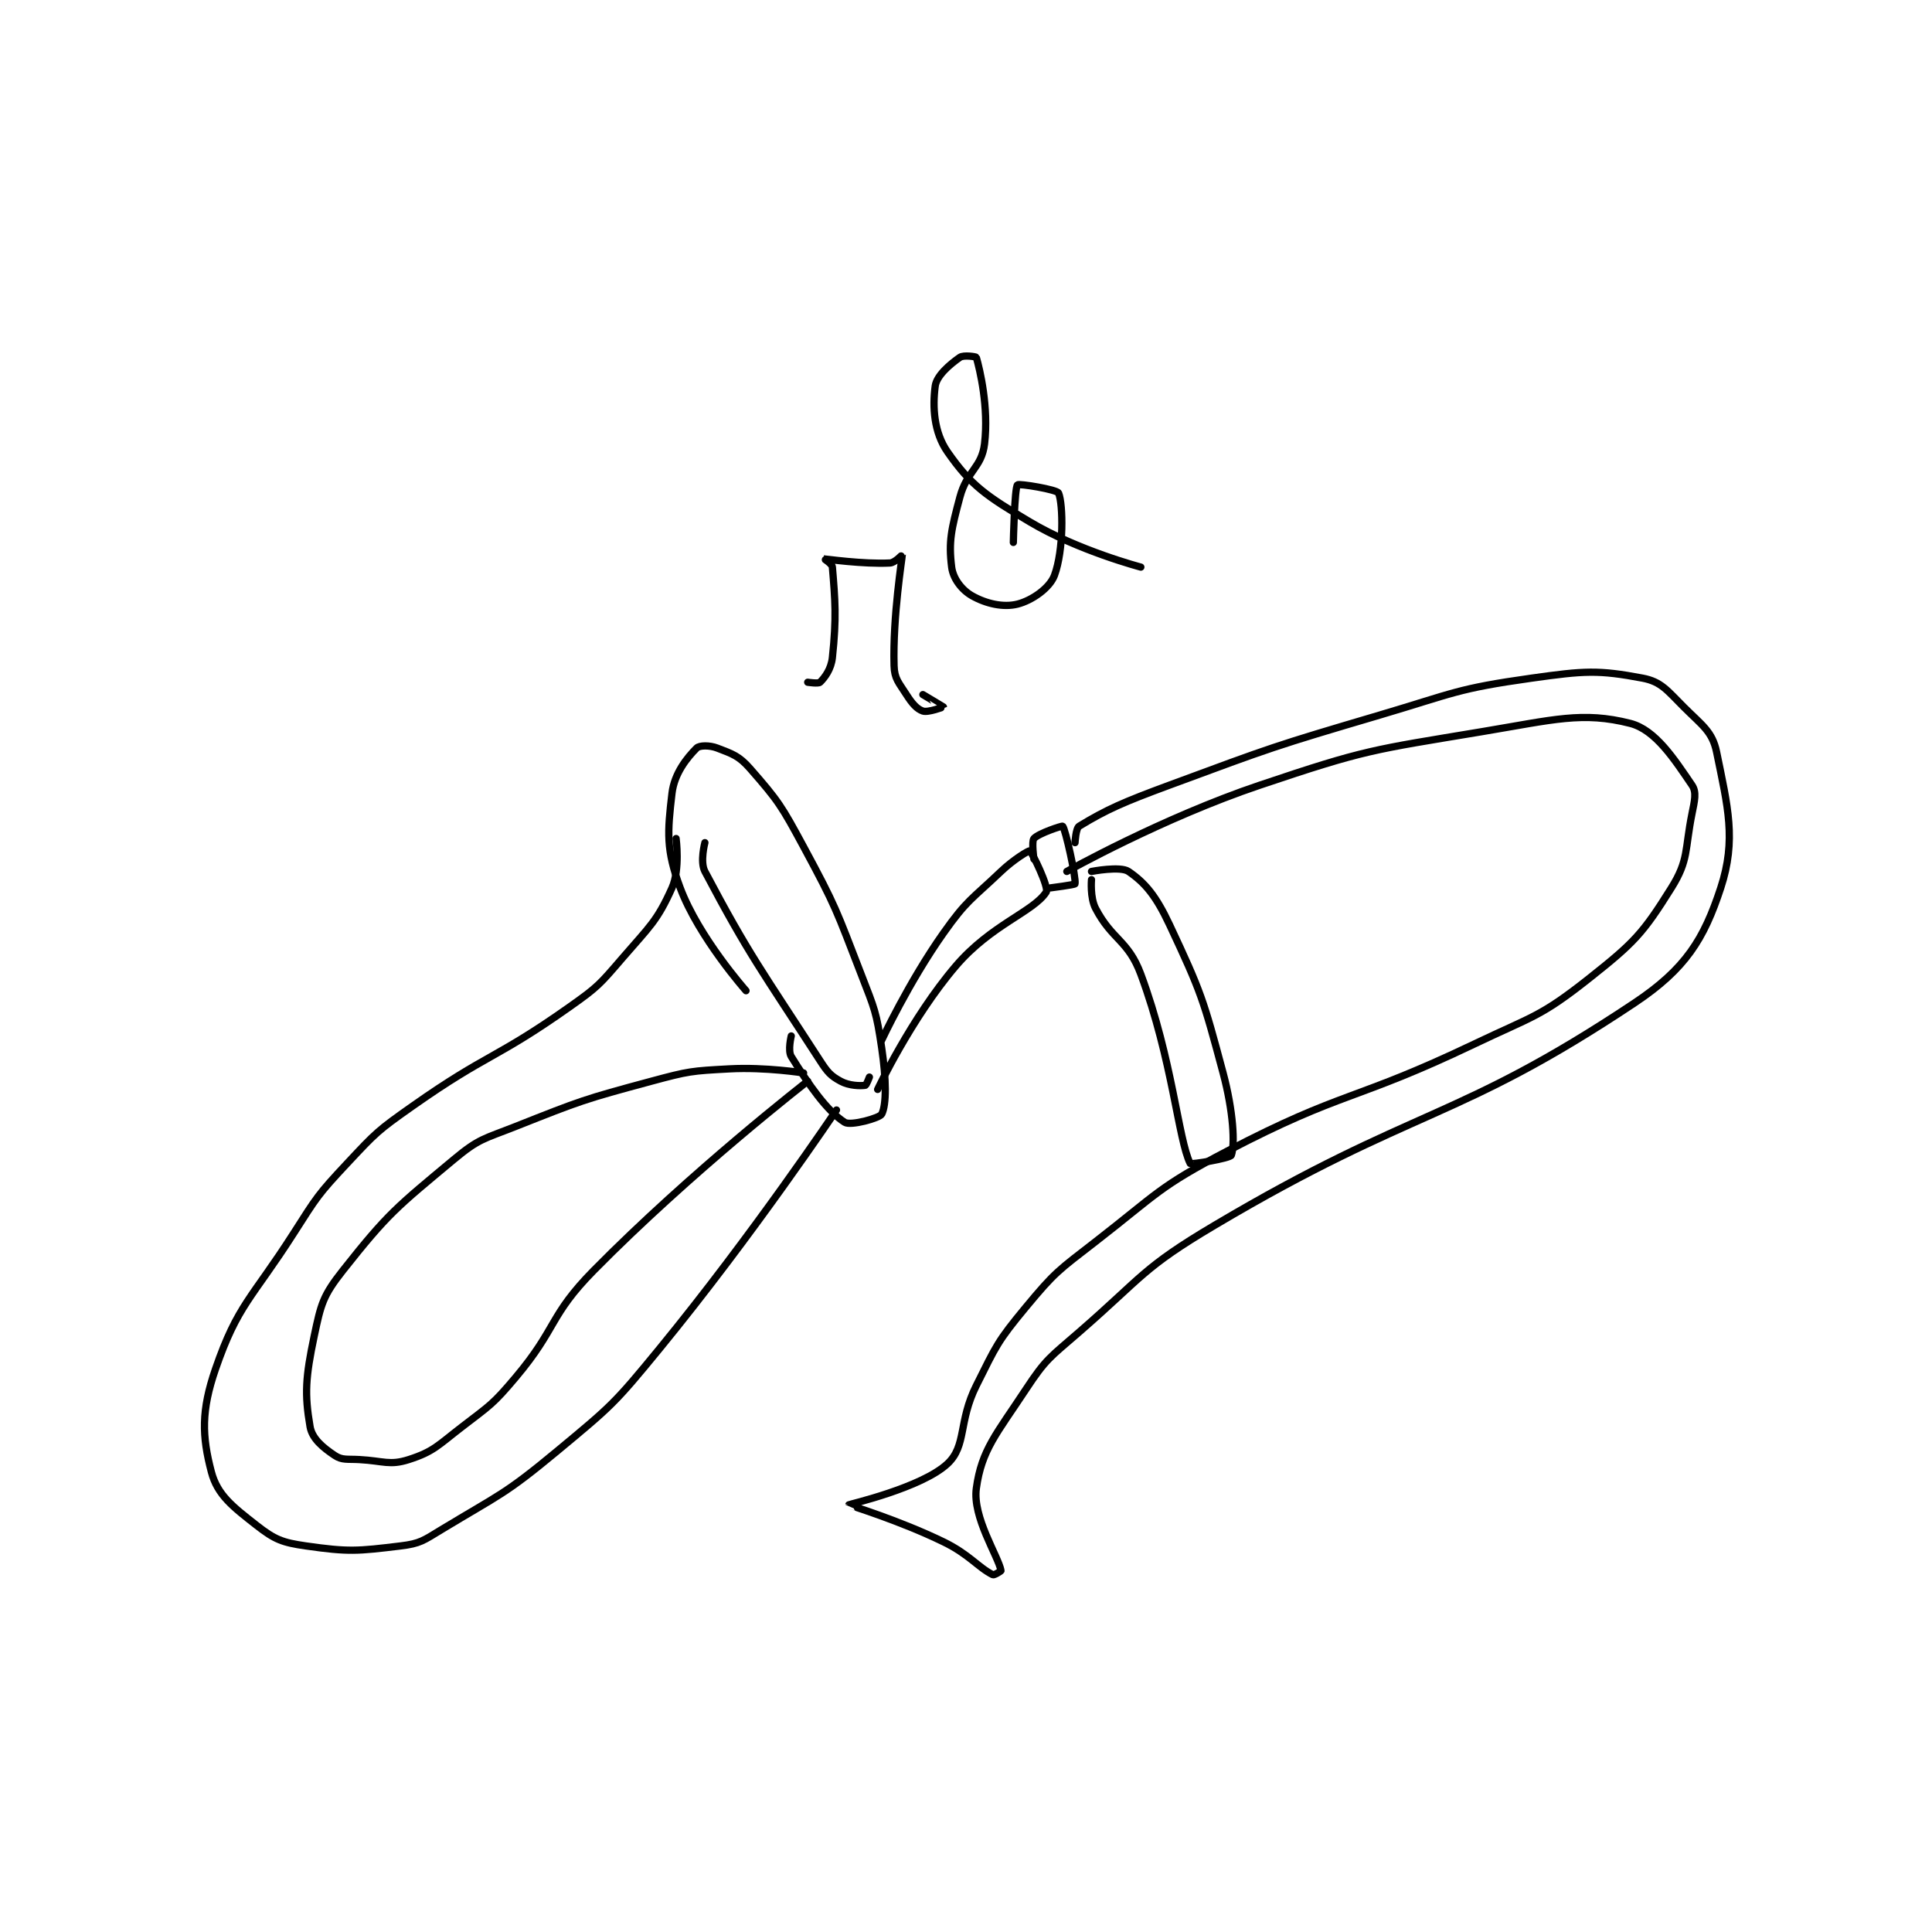 <?xml version="1.0" encoding="utf-8"?>
<!DOCTYPE svg PUBLIC "-//W3C//DTD SVG 1.1//EN" "http://www.w3.org/Graphics/SVG/1.1/DTD/svg11.dtd">
<svg viewBox="0 0 800 800" preserveAspectRatio="xMinYMin meet" xmlns="http://www.w3.org/2000/svg" version="1.1">
<g fill="none" stroke="black" stroke-linecap="round" stroke-linejoin="round" stroke-width="1.762">
<g transform="translate(87.52,147.972) scale(1.703) translate(-68,-53)">
<path id="0" d="M198 207 C198 207 186.531 194.082 182 182 C178.529 172.744 178.89 168.431 180 159 C180.571 154.15 183.676 150.324 186 148 C186.683 147.317 189.141 147.285 191 148 C194.69 149.419 196.27 149.88 199 153 C205.91 160.897 206.644 162.082 212 172 C219.937 186.698 219.932 187.351 226 203 C229.321 211.565 229.7 212.162 231 221 C232.11 228.548 232.185 234.631 231 237 C230.519 237.963 223.44 239.916 222 239 C217.68 236.251 213.244 229.855 209 223 C208.118 221.575 209 218 209 218 "/>
<path id="1" d="M188 171 C188 171 186.757 175.648 188 178 C198.791 198.425 201.789 202.038 216 224 C217.825 226.821 218.551 227.664 221 229 C223.074 230.131 225.798 230.172 227 230 C227.264 229.962 228 228 228 228 "/>
<path id="2" d="M181 170 C181 170 182.014 177.508 180 182 C176.38 190.076 174.613 191.329 168 199 C162.388 205.51 162.047 206.025 155 211 C136.967 223.729 135.134 222.239 117 235 C108.459 241.01 108.084 241.428 101 249 C93.869 256.623 93.699 257.095 88 266 C77.835 281.883 74.419 283.285 69 299 C65.528 309.07 65.704 315.275 68 324 C69.475 329.606 73.138 332.412 79 337 C83.406 340.448 85.24 341.177 91 342 C101.42 343.488 103.463 343.277 114 342 C118.804 341.418 119.559 340.688 124 338 C138.122 329.453 139.273 329.565 152 319 C165.303 307.956 165.972 307.46 177 294 C199.605 266.409 220 236 220 236 "/>
<path id="3" d="M212 227 C212 227 202.748 225.527 194 226 C184.66 226.505 184.109 226.548 175 229 C158.462 233.453 157.92 233.698 142 240 C134.257 243.065 133.119 242.9 127 248 C113.019 259.651 110.967 261.13 100 275 C95.115 281.178 94.646 283.182 93 291 C90.908 300.938 90.634 305.08 92 313 C92.503 315.915 95.119 318.079 98 320 C99.801 321.201 101.022 320.835 104 321 C109.9 321.328 111.335 322.493 116 321 C122.049 319.064 123.095 317.542 129 313 C135.853 307.728 136.453 307.587 142 301 C152.153 288.943 150.074 286.08 161 275 C184.758 250.907 213 229 213 229 "/>
<path id="4" d="M231 219 C231 219 237.591 204.888 246 193 C251.72 184.914 252.73 184.923 260 178 C263.023 175.121 266.715 172.871 267 173 C267.515 173.234 271.714 181.889 271 183 C267.909 187.808 257.628 190.899 249 201 C238.159 213.692 230 231 230 231 "/>
<path id="5" d="M268 175 C268 175 267.398 170.688 268 170 C269.098 168.745 274.864 166.85 275 167 C275.678 167.746 278.293 179.534 278 181 C277.952 181.241 272 182 272 182 "/>
<path id="6" d="M278 171 C278 171 278.176 167.502 279 167 C285.742 162.896 289.759 161.158 301 157 C326.059 147.732 326.326 147.585 352 140 C370.175 134.63 370.766 133.564 389 131 C401.866 129.191 405.216 128.96 416 131 C420.523 131.856 421.978 133.978 426 138 C430.495 142.495 432.966 143.944 434 149 C436.718 162.286 438.837 170.297 435 182 C430.903 194.496 426.452 201.699 414 210 C370.68 238.88 360.785 235.09 312 264 C294.376 274.444 294.643 276.397 279 290 C271.918 296.158 270.971 296.444 266 304 C258.969 314.686 255.281 318.604 254 328 C253.041 335.031 259.334 344.501 260 348 C260.019 348.103 258.336 349.168 258 349 C254.418 347.209 252.28 344.05 246 341 C235.18 335.745 222.996 332.076 223 332 C223.006 331.889 240.724 327.871 247 322 C251.661 317.639 249.599 311.803 254 303 C258.89 293.219 259.114 292.311 266 284 C273.158 275.361 273.925 275.038 283 268 C298.14 256.259 298.229 254.75 315 246 C343.376 231.195 345.691 233.988 375 220 C389.425 213.116 391.104 213.418 403 204 C413.946 195.335 416.055 193.113 423 182 C427.253 175.196 426.239 172.804 428 164 C428.649 160.756 429.187 158.741 428 157 C423.723 150.727 419.138 143.565 413 142 C401.427 139.05 394.389 141.102 377 144 C350.119 148.48 348.777 148.323 323 157 C299.125 165.037 276 178 276 178 "/>
<path id="7" d="M282 180 C282 180 281.614 184.344 283 187 C287.006 194.677 290.918 194.693 294 203 C301.743 223.871 303.091 243.182 306 249 C306.168 249.336 315.727 247.75 316 247 C316.932 244.437 316.489 236.292 314 227 C309.215 209.135 308.718 207.442 301 191 C297.757 184.09 295.168 180.852 291 178 C289.014 176.642 282 178 282 178 "/>
<path id="8" d="M213 132 C213 132 215.607 132.393 216 132 C217.178 130.822 218.7 128.804 219 126 C220.045 116.243 219.663 111.959 219 104 C218.935 103.216 216.986 102.001 217 102 C217.124 101.991 226.589 103.337 233 103 C234.248 102.934 235.999 100.965 236 101 C236.02 101.499 233.647 116.012 234 128 C234.093 131.154 235.124 132.052 237 135 C238.378 137.166 239.55 138.517 241 139 C242.269 139.423 246 138.008 246 138 C246 137.975 241 135 241 135 "/>
<path id="9" d="M294 104 C294 104 278.771 100.012 267 93 C256.431 86.704 252.729 84.219 247 76 C243.65 71.194 243.338 65.074 244 60 C244.33 57.47 247.508 54.744 250 53 C250.915 52.36 253.955 52.842 254 53 C254.854 55.988 257.047 65.103 256 74 C255.309 79.872 251.729 80.516 250 87 C247.924 94.786 247.22 97.757 248 104 C248.355 106.842 250.497 109.592 253 111 C256.396 112.91 260.568 113.858 264 113 C267.514 112.122 271.851 109.102 273 106 C275.265 99.885 275.129 88.759 274 86 C273.649 85.142 264.341 83.628 264 84 C263.29 84.774 263 98 263 98 "/>
</g>
</g>
</svg>
